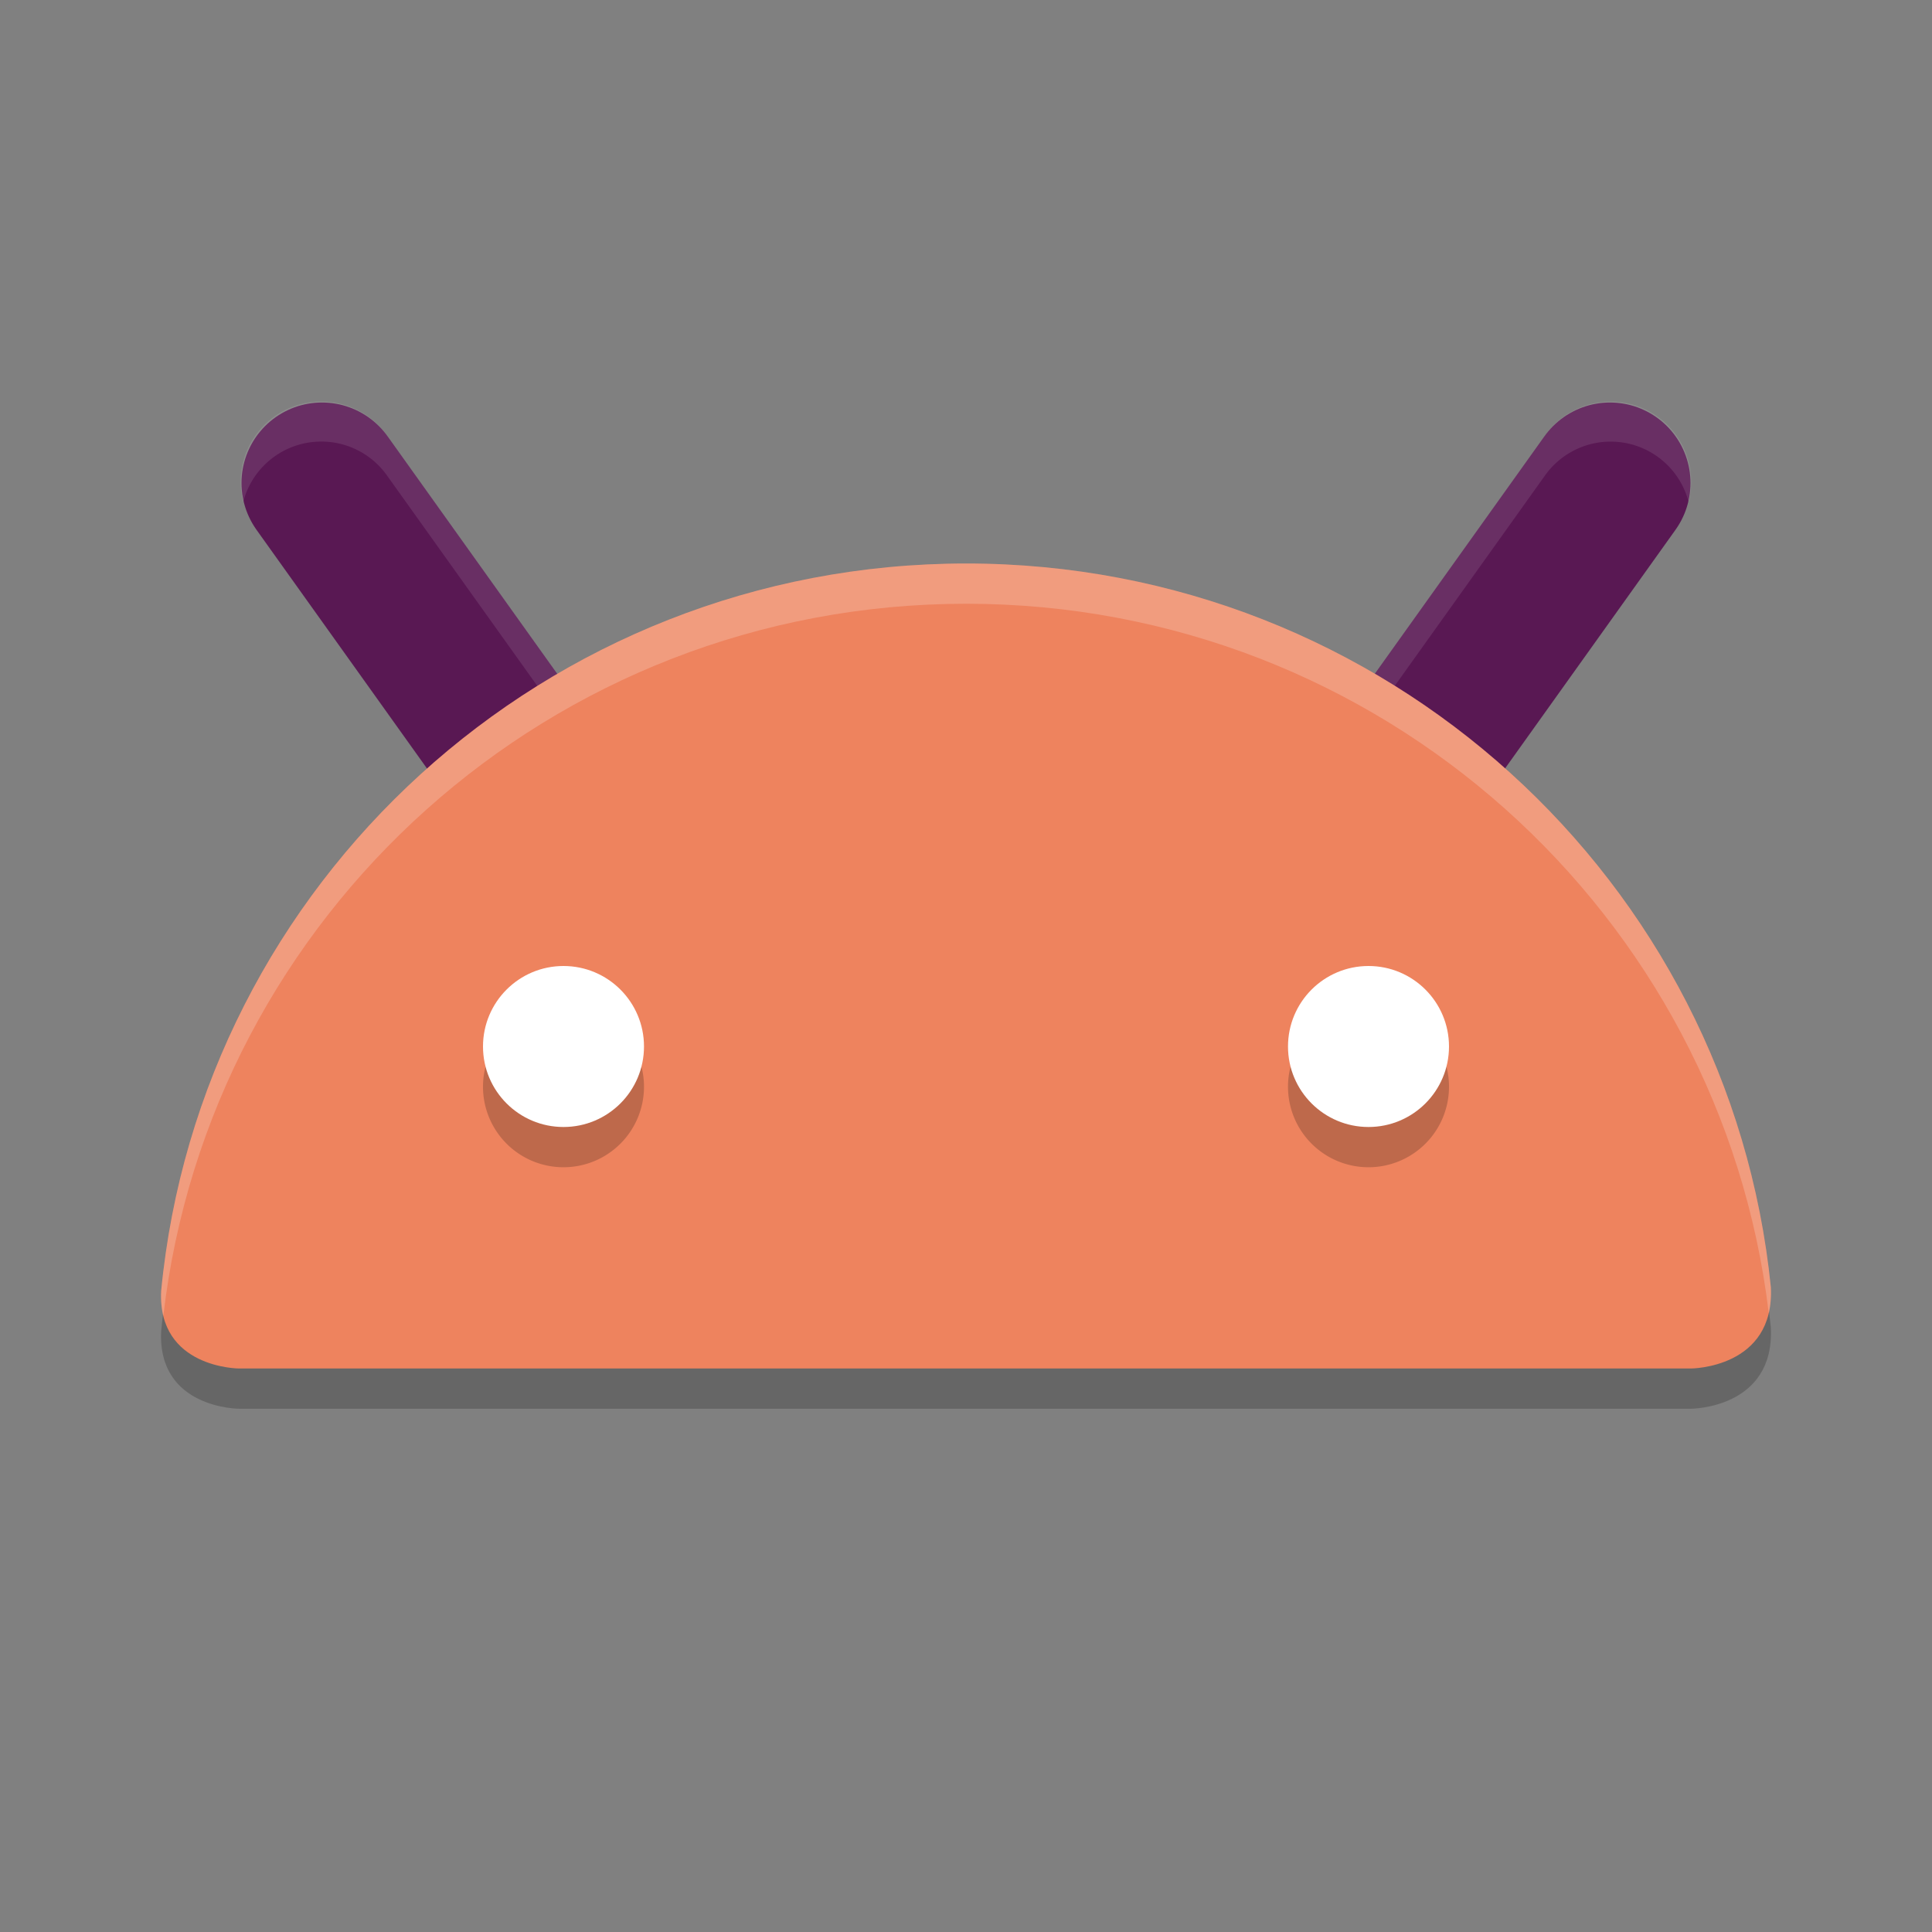 <svg xmlns="http://www.w3.org/2000/svg" width="24" height="24" version="1.1">
 <rect width="100%" height="100%" fill="#808080" stroke="none"/>
 <path style="opacity:0.2" d="M 21.004,17.5 H 2.971 c 0,0 -1.015,0 -0.969,-0.962 C 2.488,11.466 6.78,7.5 12.002,7.5 c 5.206,0 9.487,3.941 9.996,8.989 C 22.049,17.5 21.004,17.5 21.004,17.5 Z"/>
 <path style="fill:none;stroke:#591853;stroke-width:2;stroke-linecap:round" d="M 6.5,9.5 4,6"/>
 <path style="fill:none;stroke:#591853;stroke-width:2;stroke-linecap:round" d="M 17.5,9.5 20,6"/>
 <path style="opacity:0.1;fill:#ffffff" d="M 3.957 4.988 A 1 1 0 0 0 3.021 6.238 A 1 1 0 0 1 3.957 5.486 A 1 1 0 0 1 4.814 5.916 L 7.314 9.416 A 1.001 1.001 0 0 1 7.469 9.748 A 1.001 1.001 0 0 0 7.314 8.918 L 4.814 5.418 A 1 1 0 0 0 3.957 4.988 z M 20.014 4.988 A 1 1 0 0 0 19.186 5.418 L 16.686 8.918 A 1.001 1.001 0 0 0 16.531 9.75 A 1.001 1.001 0 0 1 16.686 9.416 L 19.186 5.916 A 1 1 0 0 1 20.014 5.486 A 1 1 0 0 1 20.977 6.238 A 1 1 0 0 0 20.014 4.988 z"/>
 <path style="fill:#ee835e" d="M 21.004,17 H 2.971 c 0,0 -1.015,0 -0.969,-0.962 C 2.488,10.966 6.78,7 12.002,7 c 5.206,0 9.487,3.941 9.996,8.989 C 22.049,17 21.004,17 21.004,17 Z"/>
 <path style="opacity:0.2" d="m 7,12.5 a 1,1 0 0 0 -1,1 1,1 0 0 0 1,1 1,1 0 0 0 1,-1 1,1 0 0 0 -1,-1 z m 10,0 a 1,1 0 0 0 -1,1 1,1 0 0 0 1,1 1,1 0 0 0 1,-1 1,1 0 0 0 -1,-1 z"/>
 <circle style="fill:#ffffff" cx="7" cy="13" r="1"/>
 <circle style="fill:#ffffff" cx="-17" cy="13" r="1" transform="scale(-1,1)"/>
 <path style="opacity:0.2;fill:#ffffff" d="m 12.002,7 c -5.222,0 -9.513,3.966 -10,9.037 -0.006,0.117 0.005,0.219 0.027,0.309 C 2.605,11.367 6.846,7.5 12.002,7.5 c 5.144,0 9.378,3.85 9.97,8.812 0.022,-0.094 0.032,-0.201 0.026,-0.322 C 21.489,10.941 17.208,7 12.002,7 Z"/>
</svg>
